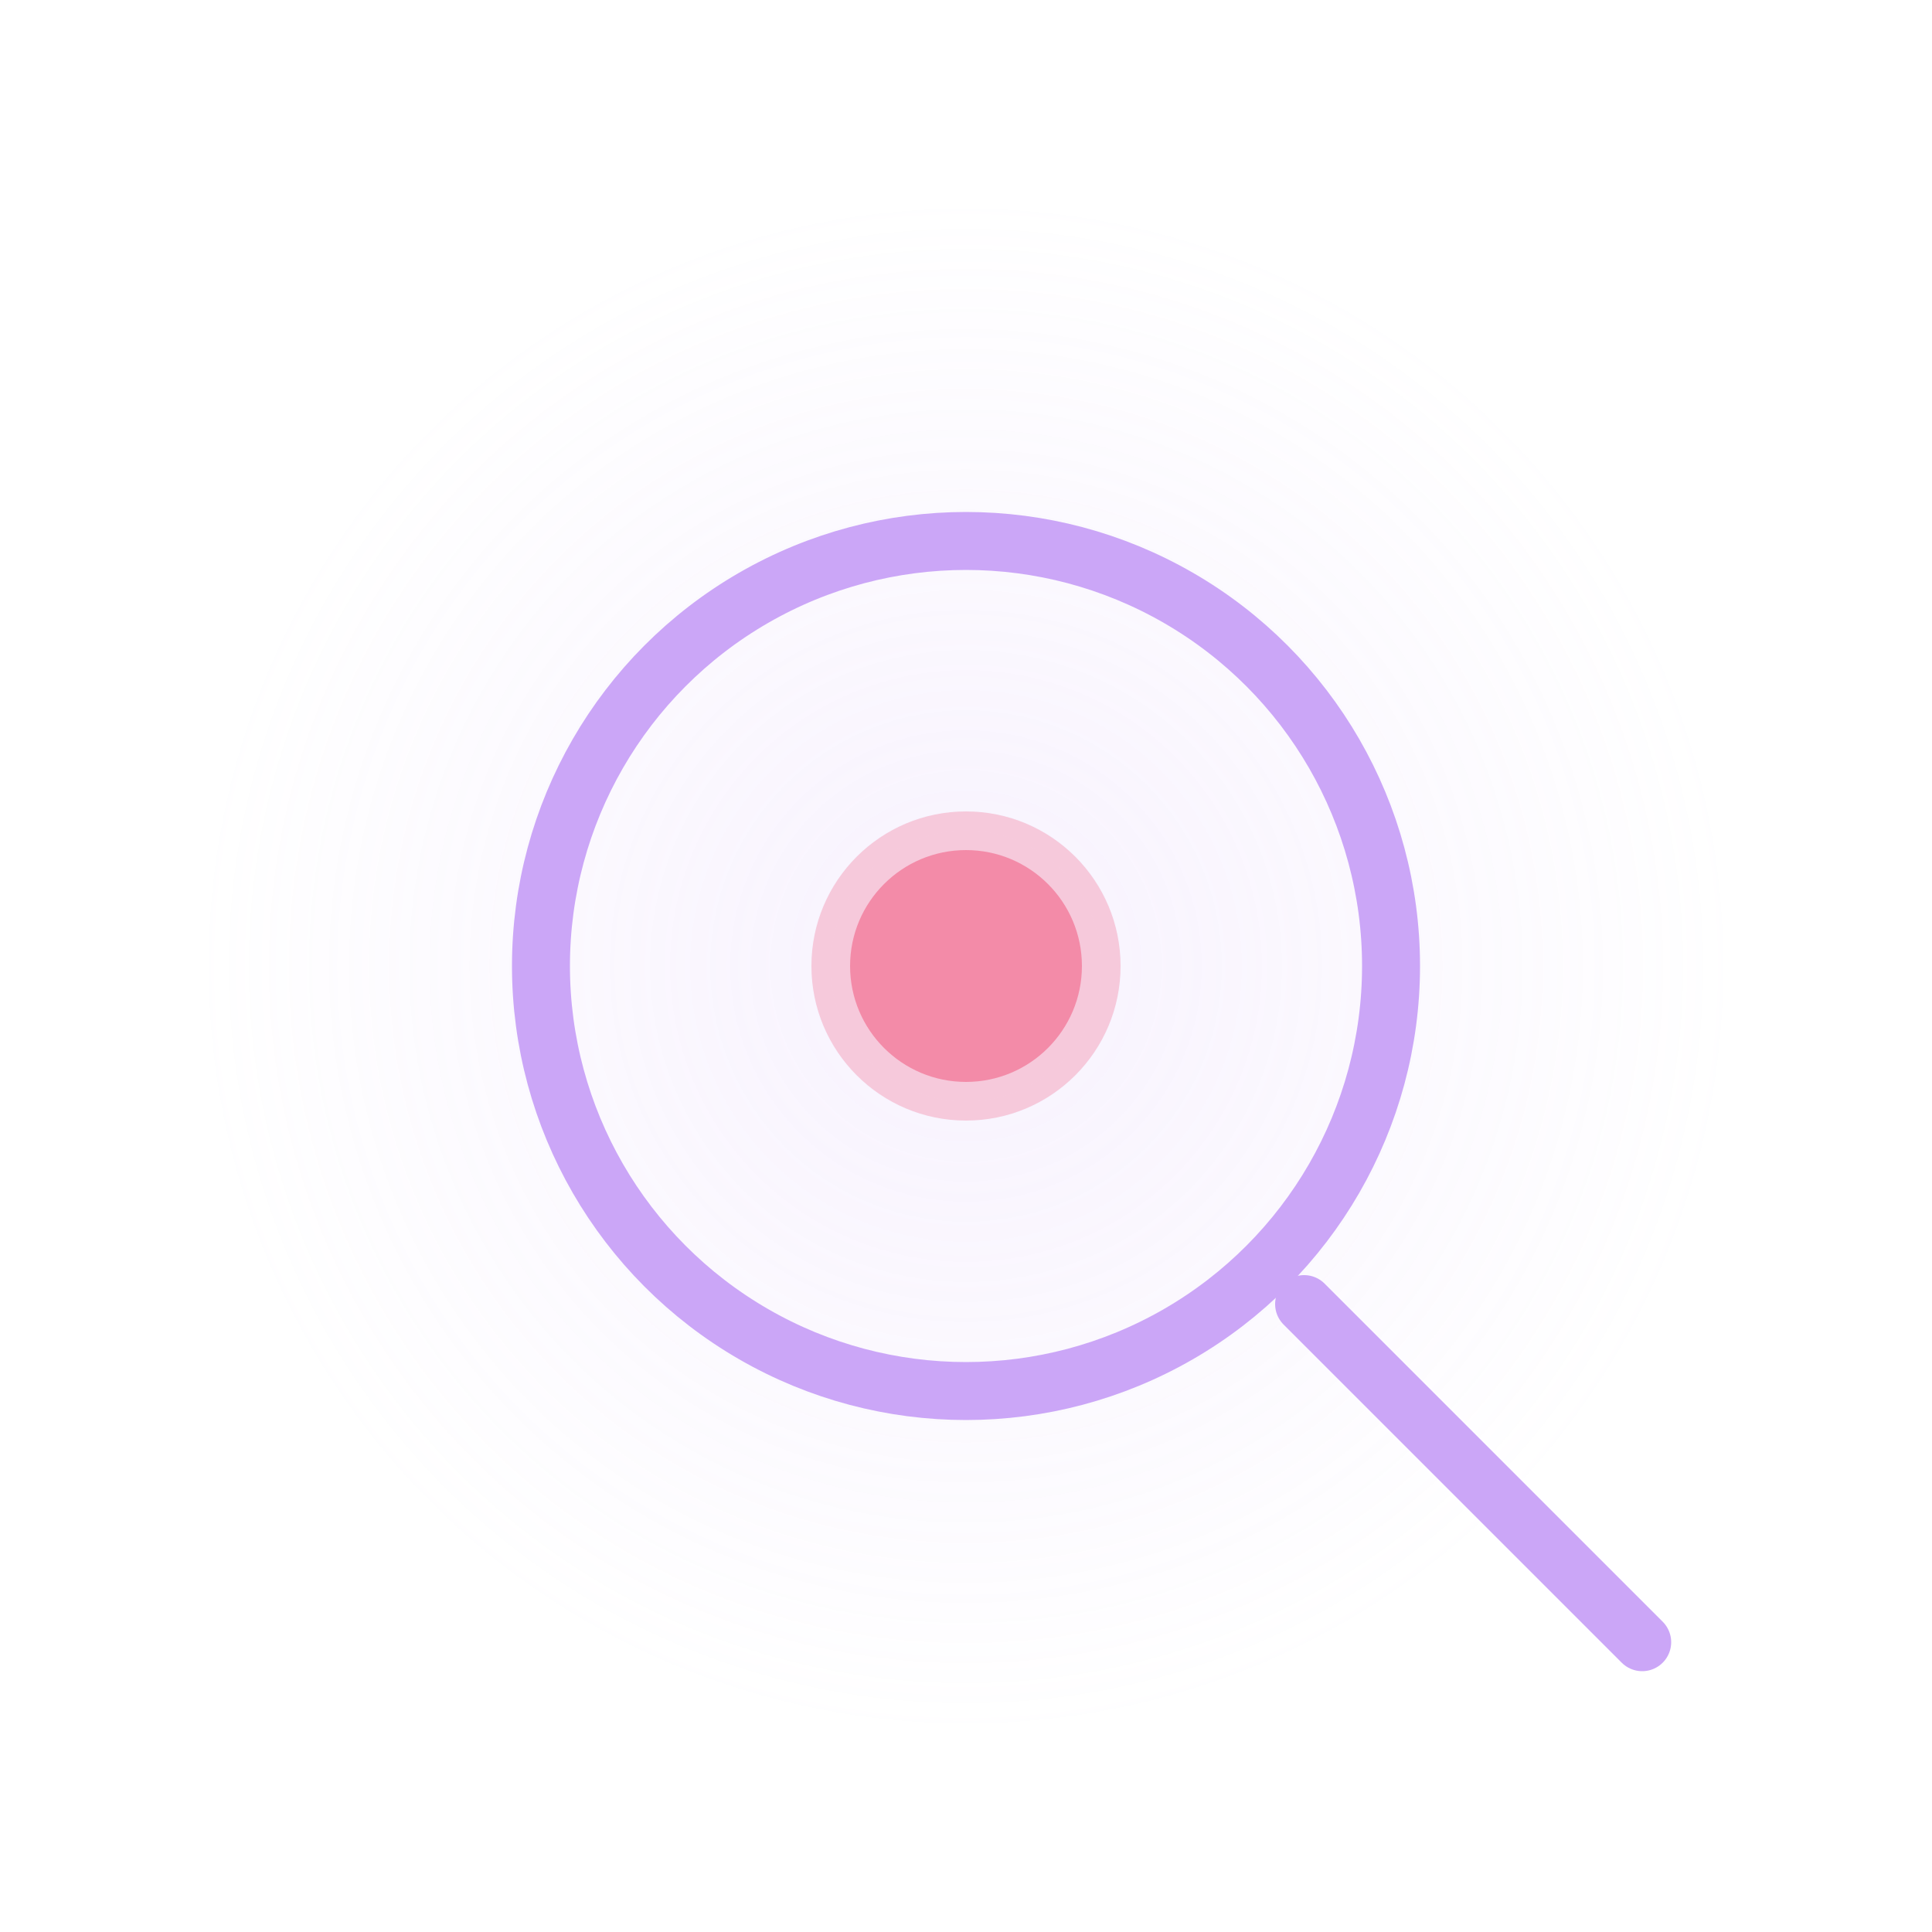 <svg width="1000" height="1000" viewBox="0 0 1000 1000" xmlns="http://www.w3.org/2000/svg" style="display: block; margin: 0 auto;">
  <defs>
    <filter id="glow" x="-20%" y="-20%" width="140%" height="140%">
      <feGaussianBlur stdDeviation="15" result="blur"/>
      <feComposite in="SourceGraphic" in2="blur" operator="over"/>
    </filter>
    
    <radialGradient id="bgGlow" cx="50%" cy="50%" r="50%" fx="50%" fy="50%">
      <stop offset="0%" stop-color="#cba6f7" stop-opacity="0.15"/>
      <stop offset="100%" stop-color="#cba6f7" stop-opacity="0"/>
    </radialGradient>
  </defs>
  
  <circle cx="500" cy="500" r="400" fill="url(#bgGlow)"/>
  
  <circle cx="500" cy="500" r="220" 
          fill="none" 
          stroke="#cba6f7" 
          stroke-width="30"
          filter="url(#glow)"/>
  
  <line x1="675" y1="675" x2="850" y2="850" 
        stroke="#cba6f7" 
        stroke-width="30" 
        stroke-linecap="round"
        filter="url(#glow)"/>
  
  <circle cx="500" cy="500" r="80" 
          fill="#f38ba8" 
          fill-opacity="0.4"
          filter="url(#glow)"/>
  
  <circle cx="500" cy="500" r="60" 
          fill="#f38ba8"/>
</svg>